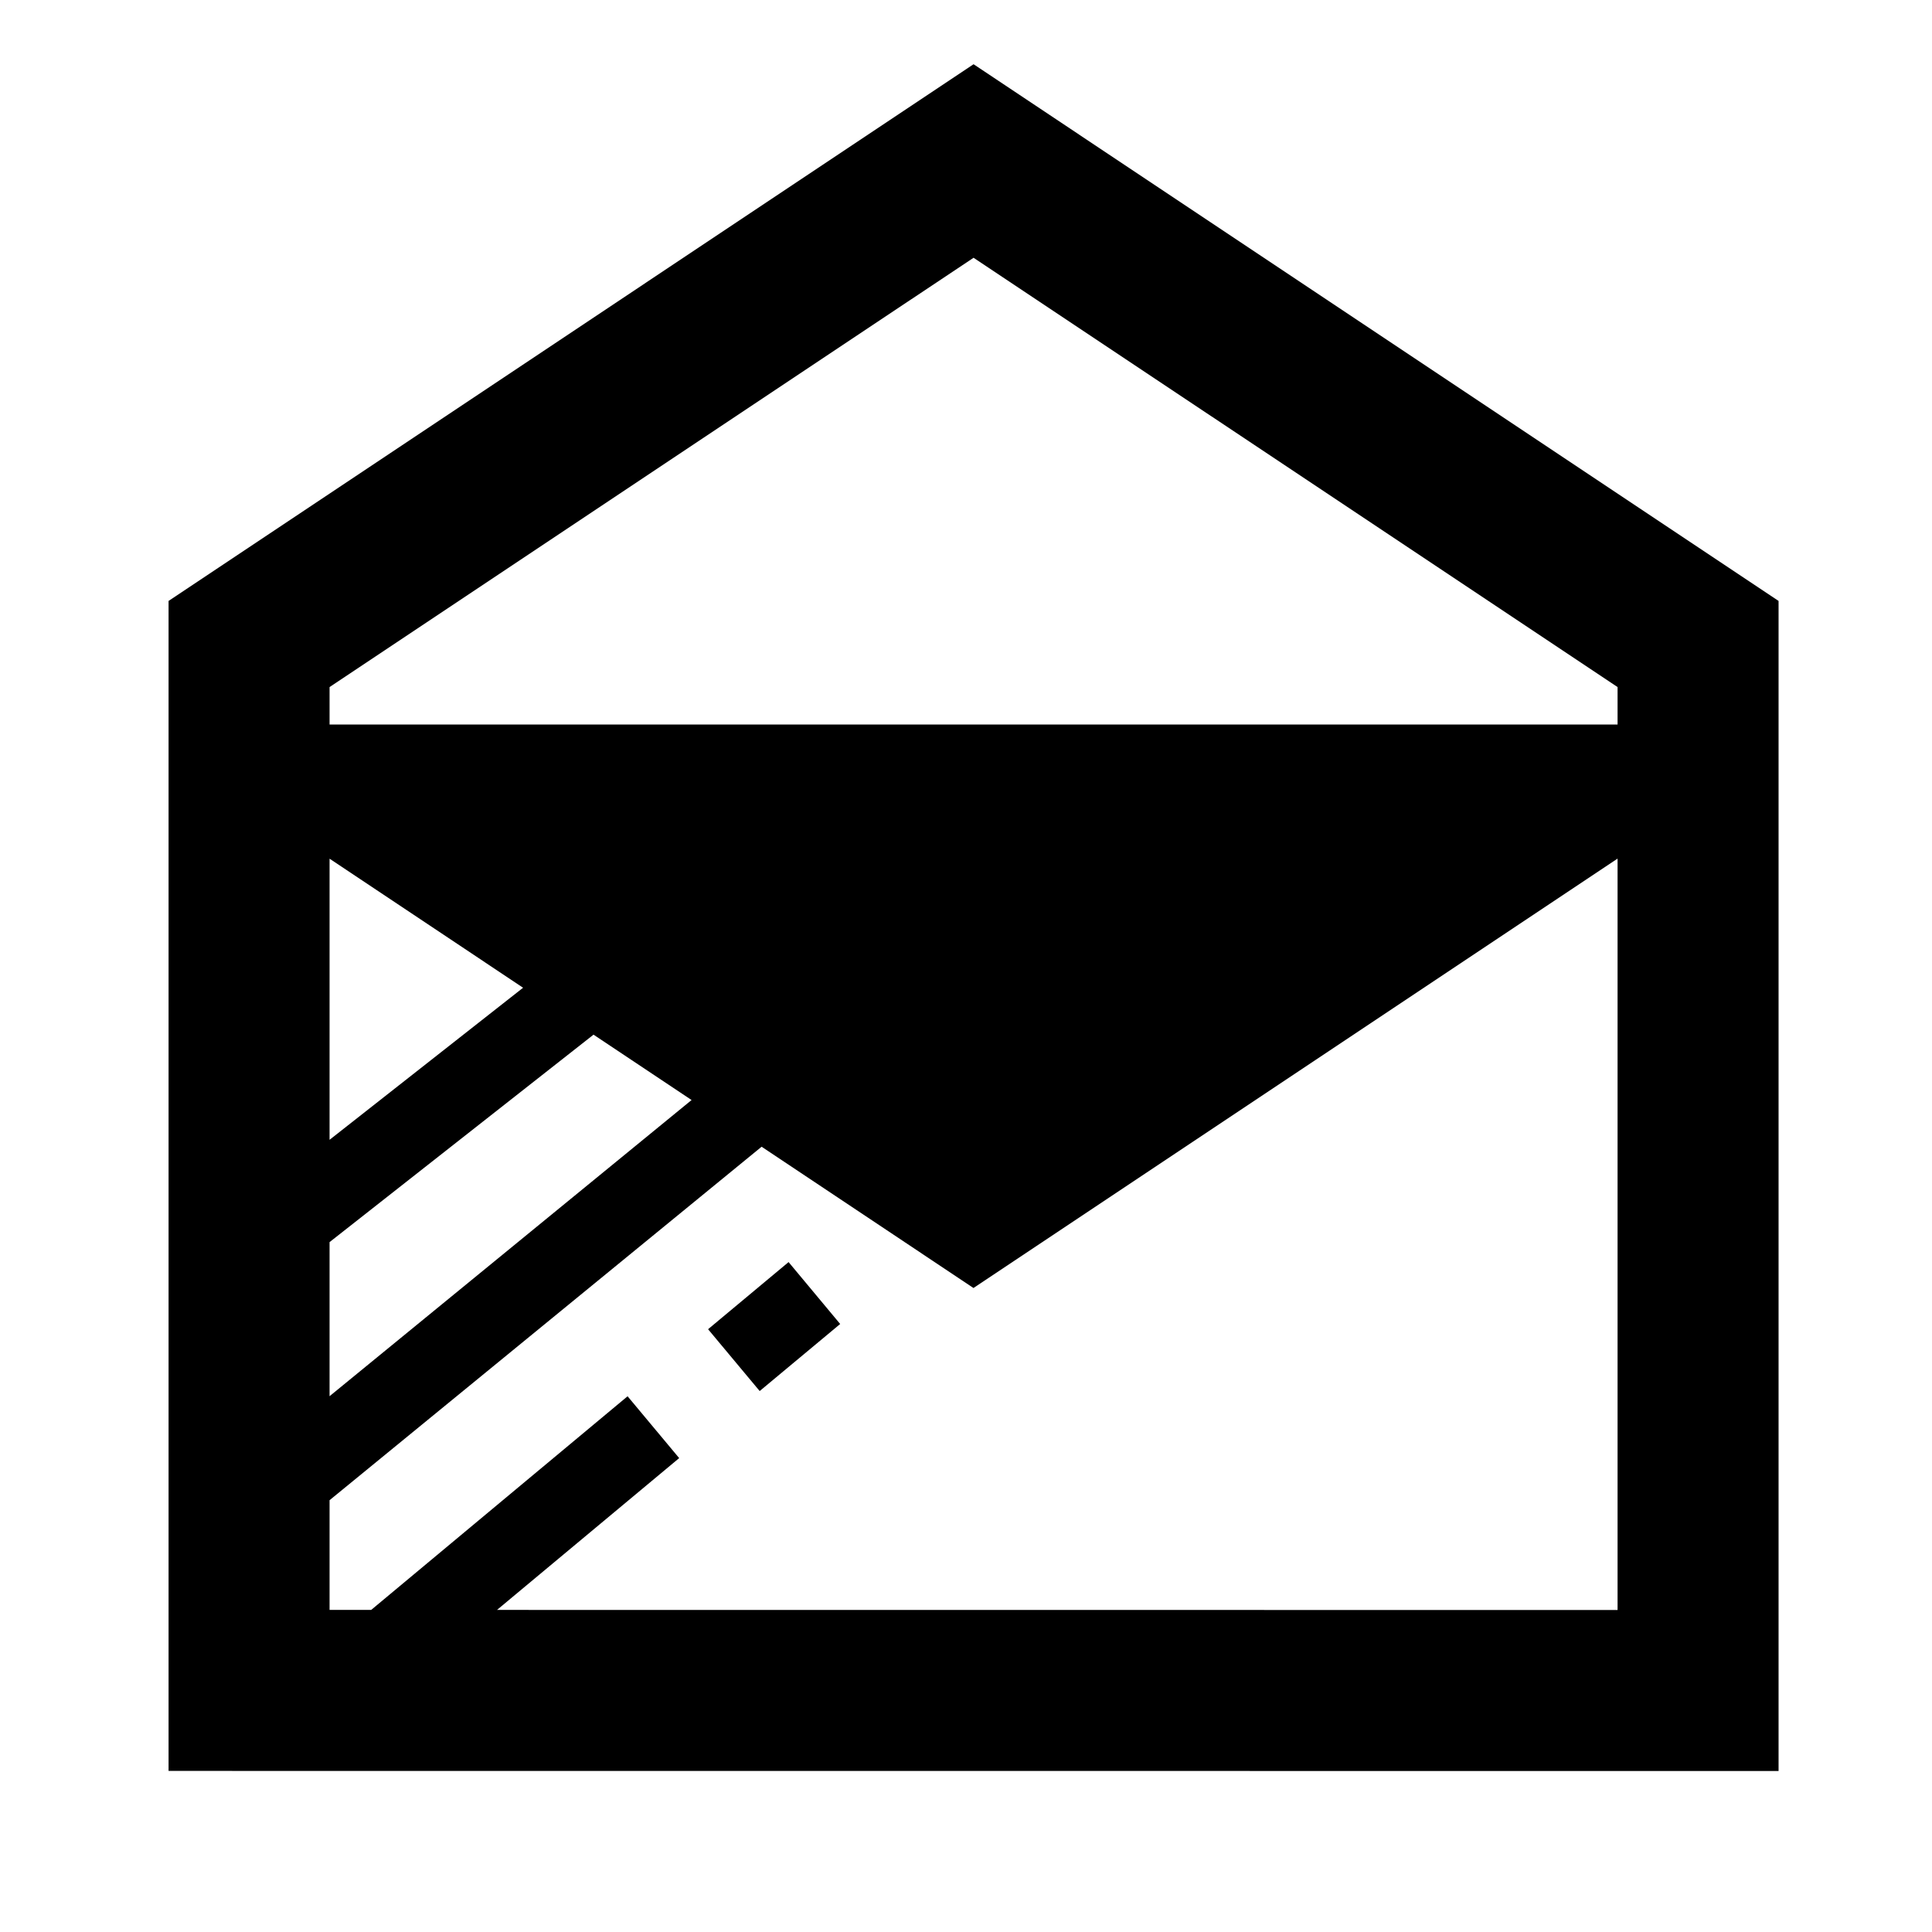 <?xml version="1.0" encoding="UTF-8"?>
<svg width="24px" height="24px" viewBox="0 0 24 24" version="1.1" xmlns="http://www.w3.org/2000/svg" xmlns:xlink="http://www.w3.org/1999/xlink">
    <!-- Generator: Sketch 48.1 (47250) - http://www.bohemiancoding.com/sketch -->
    <title>mail-1-open</title>
    <desc>Created with Sketch.</desc>
    <defs></defs>
    <g id="Page-1" stroke="none" stroke-width="1" fill="none" fill-rule="evenodd">
        <g id="mail-1-open" fill="#000000">
            <g id="Imported-Layers" transform="translate(2, 0)">
                <path d="M10.094,0.798 L0.094,7.465 L0.094,21.999 L20.094,22 L20.094,7.465 L10.094,0.798 L10.094,0.798 Z M10.094,3.202 L18.094,8.535 L18.094,9 L2.094,9 L2.094,8.535 L10.094,3.202 L10.094,3.202 Z M4.498,12.27 L2.094,14.159 L2.094,10.667 L4.498,12.27 L4.498,12.27 Z M2.094,15.43 L5.373,12.853 L6.591,13.665 L2.094,17.344 L2.094,15.43 L2.094,15.43 Z M4.174,19.999 L6.437,18.113 L5.796,17.345 L2.611,19.999 L2.094,19.999 L2.094,18.636 L7.461,14.245 L10.093,16 L18.094,10.666 L18.094,20 L4.174,19.999 L4.174,19.999 Z" id="Fill-1"></path>
                <polyline id="Fill-2" points="6.796 16.512 7.437 17.28 8.437 16.447 7.796 15.678 6.796 16.512"></polyline>
            </g>
        </g>
    </g>
</svg>